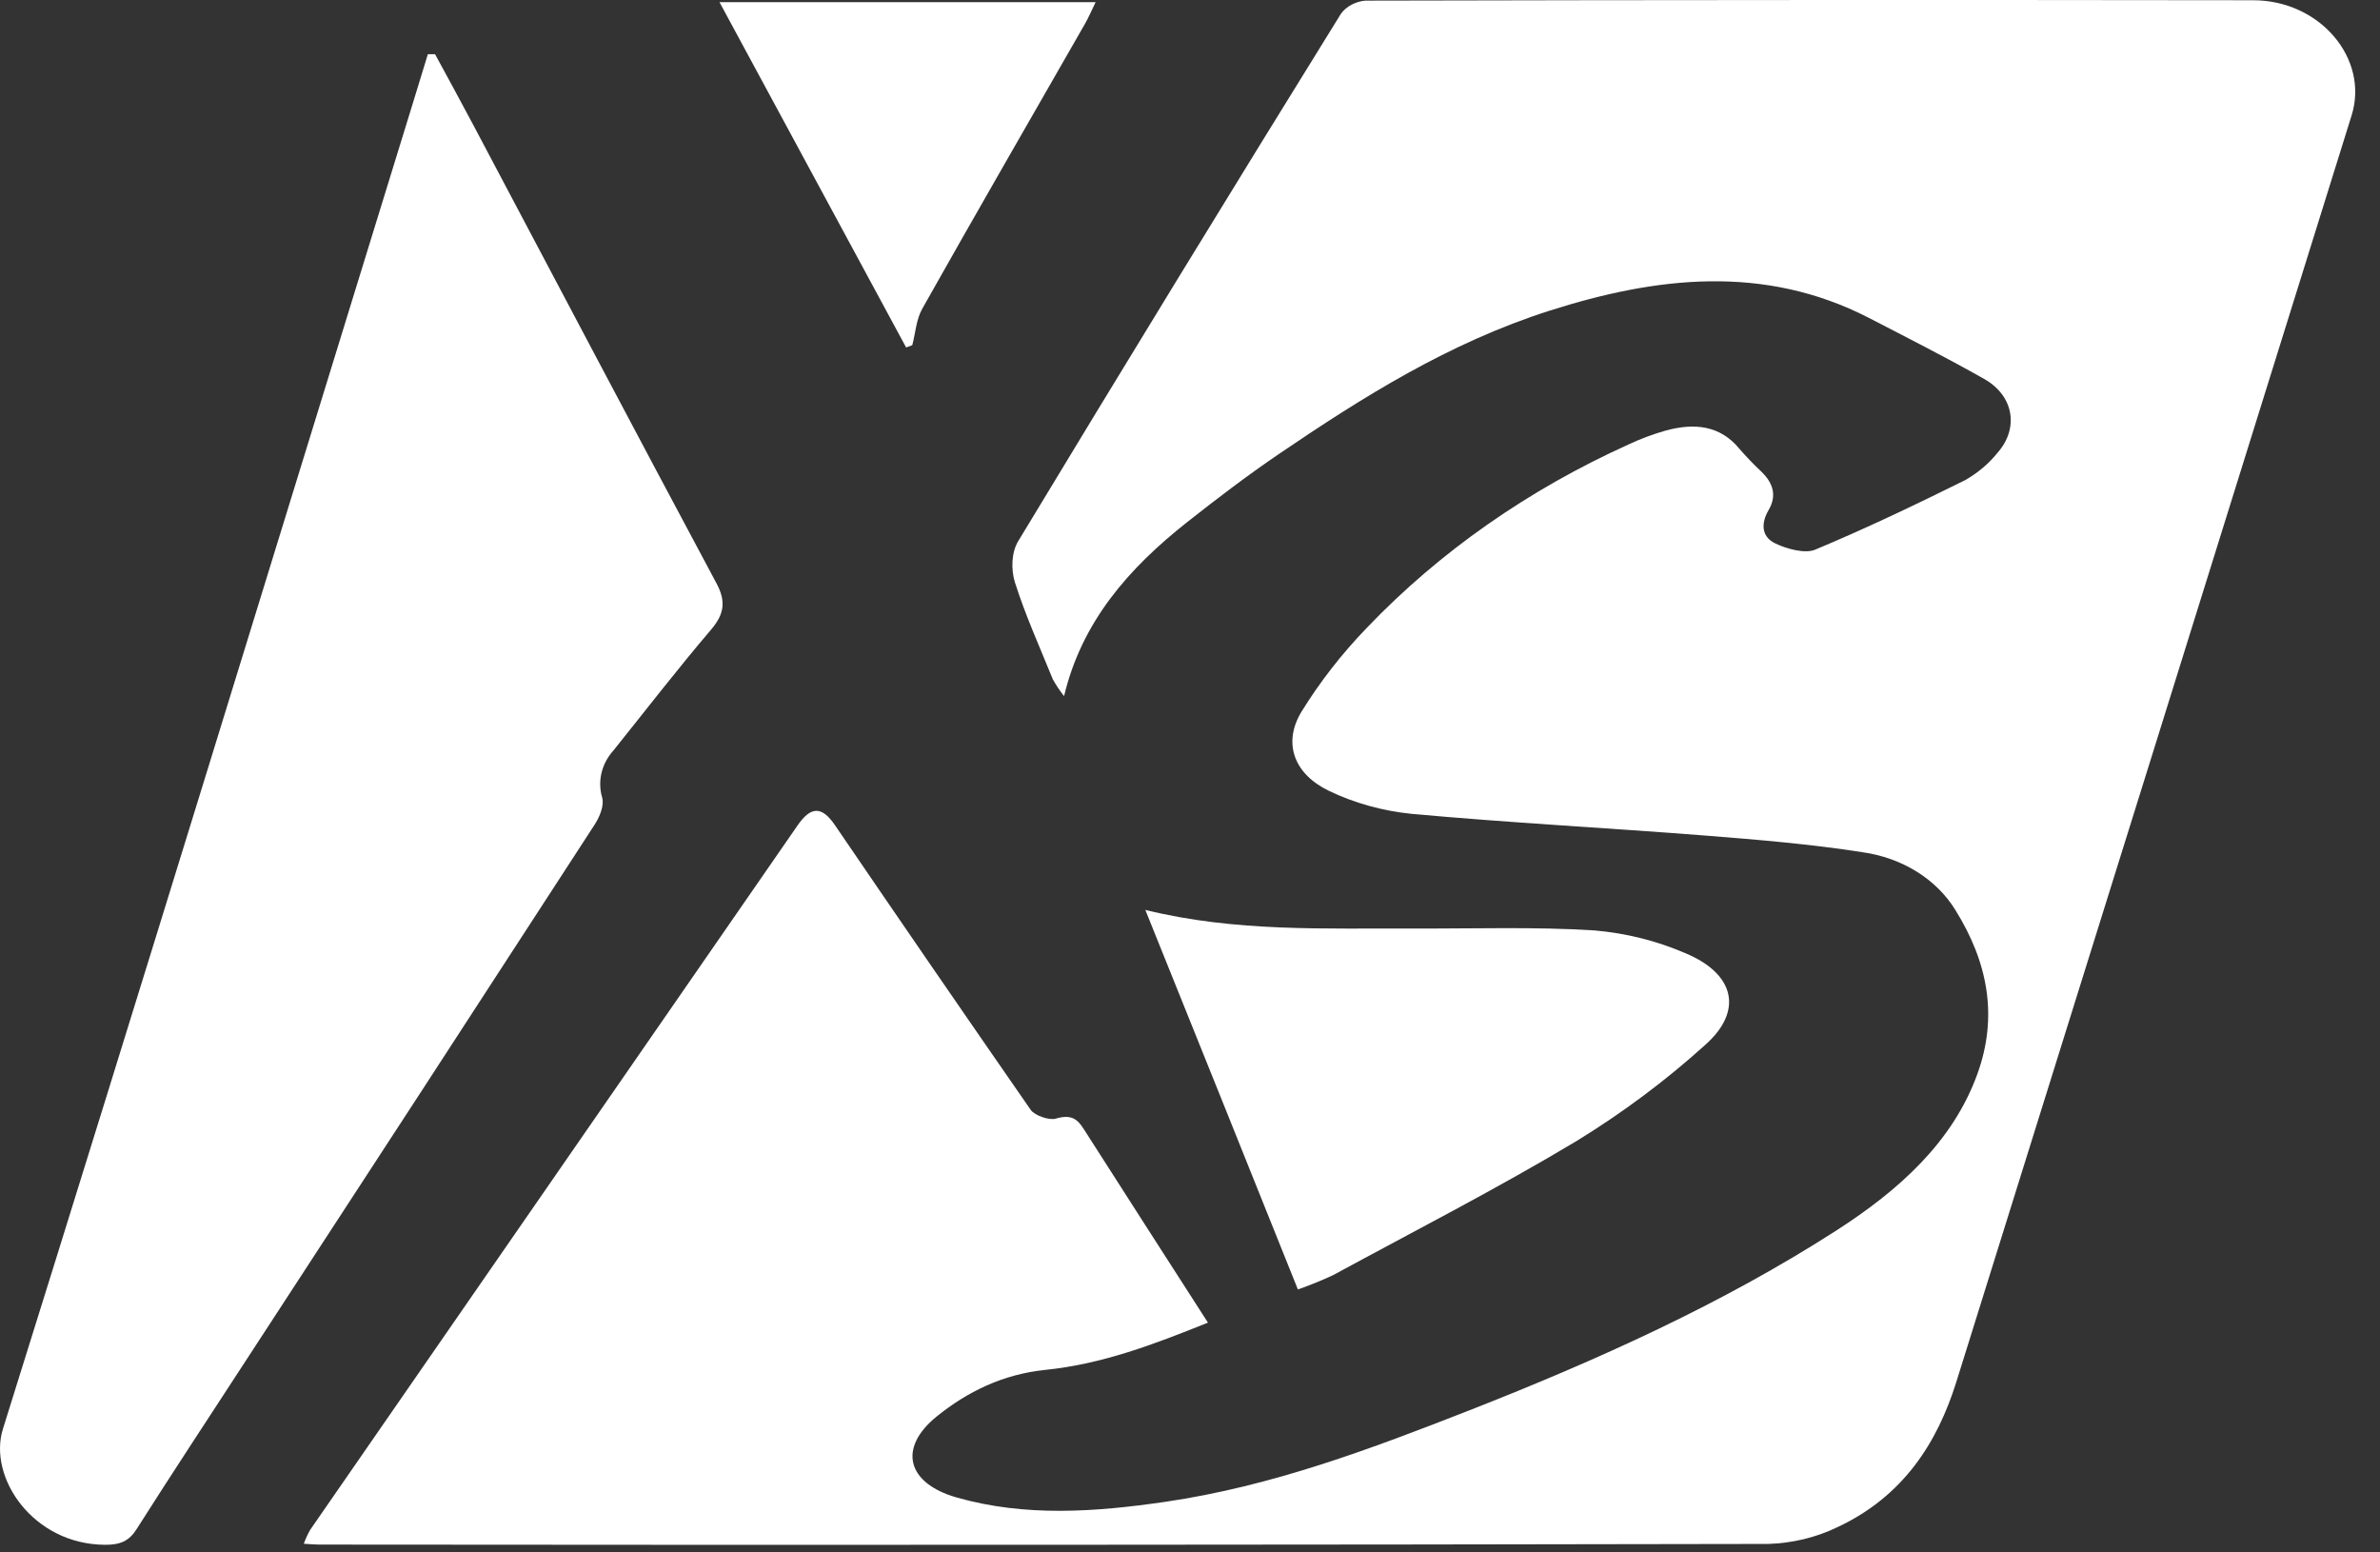 <svg width="69" height="45" viewBox="0 0 69 45" fill="none" xmlns="http://www.w3.org/2000/svg">
<rect x="0" y="0" width="69" height="45" fill="#333333" stroke="none"/>
<path d="M35.02 38.339C33.45 38.971 31.957 39.541 30.298 39.71C29.075 39.837 28.041 40.343 27.155 41.061C26.032 41.969 26.283 42.994 27.737 43.408C29.729 43.976 31.761 43.828 33.779 43.534C36.892 43.08 39.758 41.993 42.609 40.878C46.327 39.419 49.936 37.791 53.224 35.678C55.062 34.498 56.615 33.099 57.327 31.132C57.934 29.458 57.63 27.885 56.687 26.375C56.417 25.935 56.033 25.554 55.566 25.264C55.099 24.974 54.56 24.782 53.993 24.703C52.497 24.469 50.974 24.341 49.458 24.222C46.612 23.998 43.758 23.851 40.915 23.59C40.078 23.505 39.269 23.279 38.531 22.926C37.513 22.438 37.187 21.541 37.725 20.642C38.262 19.77 38.902 18.948 39.634 18.191C41.733 15.997 44.314 14.191 47.227 12.878C47.568 12.717 47.926 12.585 48.294 12.48C49.126 12.253 49.872 12.332 50.426 13.007C50.63 13.242 50.848 13.469 51.079 13.685C51.416 14.019 51.515 14.379 51.272 14.79C51.06 15.151 51.053 15.55 51.459 15.747C51.79 15.911 52.331 16.057 52.622 15.934C54.101 15.317 55.541 14.627 56.969 13.92C57.335 13.712 57.652 13.446 57.903 13.135C58.541 12.421 58.39 11.472 57.523 10.984C56.431 10.364 55.302 9.795 54.179 9.213C51.142 7.651 48.01 8.021 44.924 9.006C42.007 9.937 39.5 11.514 37.072 13.164C36.157 13.786 35.281 14.455 34.42 15.133C32.723 16.473 31.366 18.015 30.849 20.178C30.726 20.023 30.617 19.86 30.523 19.691C30.144 18.758 29.726 17.833 29.424 16.88C29.309 16.513 29.321 16.015 29.518 15.689C32.607 10.578 35.726 5.481 38.877 0.397C38.954 0.292 39.058 0.203 39.181 0.138C39.303 0.072 39.44 0.031 39.583 0.018C48.162 -0.002 56.741 -0.005 65.32 0.007C67.269 0.007 68.688 1.71 68.177 3.345C64.361 15.587 60.54 27.828 56.714 40.068C56.167 41.81 55.187 43.375 53.262 44.272C52.65 44.567 51.966 44.732 51.267 44.754C37.259 44.781 23.252 44.787 9.244 44.773C9.125 44.773 9.005 44.76 8.808 44.749C8.857 44.611 8.918 44.477 8.991 44.348C13.701 37.539 18.411 30.732 23.123 23.926C23.517 23.356 23.834 23.37 24.211 23.926C26.089 26.681 27.979 29.429 29.882 32.172C29.995 32.335 30.416 32.483 30.609 32.425C31.045 32.298 31.23 32.425 31.419 32.727C32.592 34.565 33.776 36.402 35.02 38.339Z" fill="white"/>
<path d="M12.613 1.571C12.98 2.248 13.351 2.923 13.711 3.603C16.062 8.04 18.403 12.483 20.774 16.913C21.044 17.419 21.006 17.786 20.628 18.236C19.647 19.386 18.729 20.577 17.787 21.751C17.616 21.941 17.497 22.163 17.44 22.4C17.383 22.637 17.388 22.882 17.457 23.117C17.525 23.357 17.381 23.686 17.227 23.923C13.858 29.115 10.482 34.303 7.098 39.486C6.048 41.099 4.988 42.707 3.957 44.33C3.741 44.671 3.482 44.783 3.04 44.779C0.956 44.766 -0.352 42.826 0.084 41.423C4.078 28.663 7.994 15.883 11.933 3.109L12.404 1.572L12.613 1.571Z" fill="white"/>
<path d="M33.205 26.376C35.837 27.023 38.426 26.904 41.006 26.915C42.751 26.922 44.496 26.861 46.224 26.97C47.139 27.049 48.03 27.271 48.853 27.627C50.291 28.221 50.555 29.3 49.435 30.29C48.295 31.321 47.044 32.255 45.7 33.079C43.409 34.452 41.007 35.682 38.646 36.964C38.316 37.118 37.976 37.256 37.628 37.378C36.157 33.703 34.698 30.084 33.205 26.376Z" fill="white"/>
<path d="M26.27 10.072C24.483 6.765 22.694 3.458 20.859 0.062H31.764C31.652 0.291 31.565 0.499 31.453 0.694C29.877 3.446 28.292 6.189 26.739 8.947C26.56 9.265 26.543 9.651 26.448 10.006L26.27 10.072Z" fill="white"/>
</svg>
